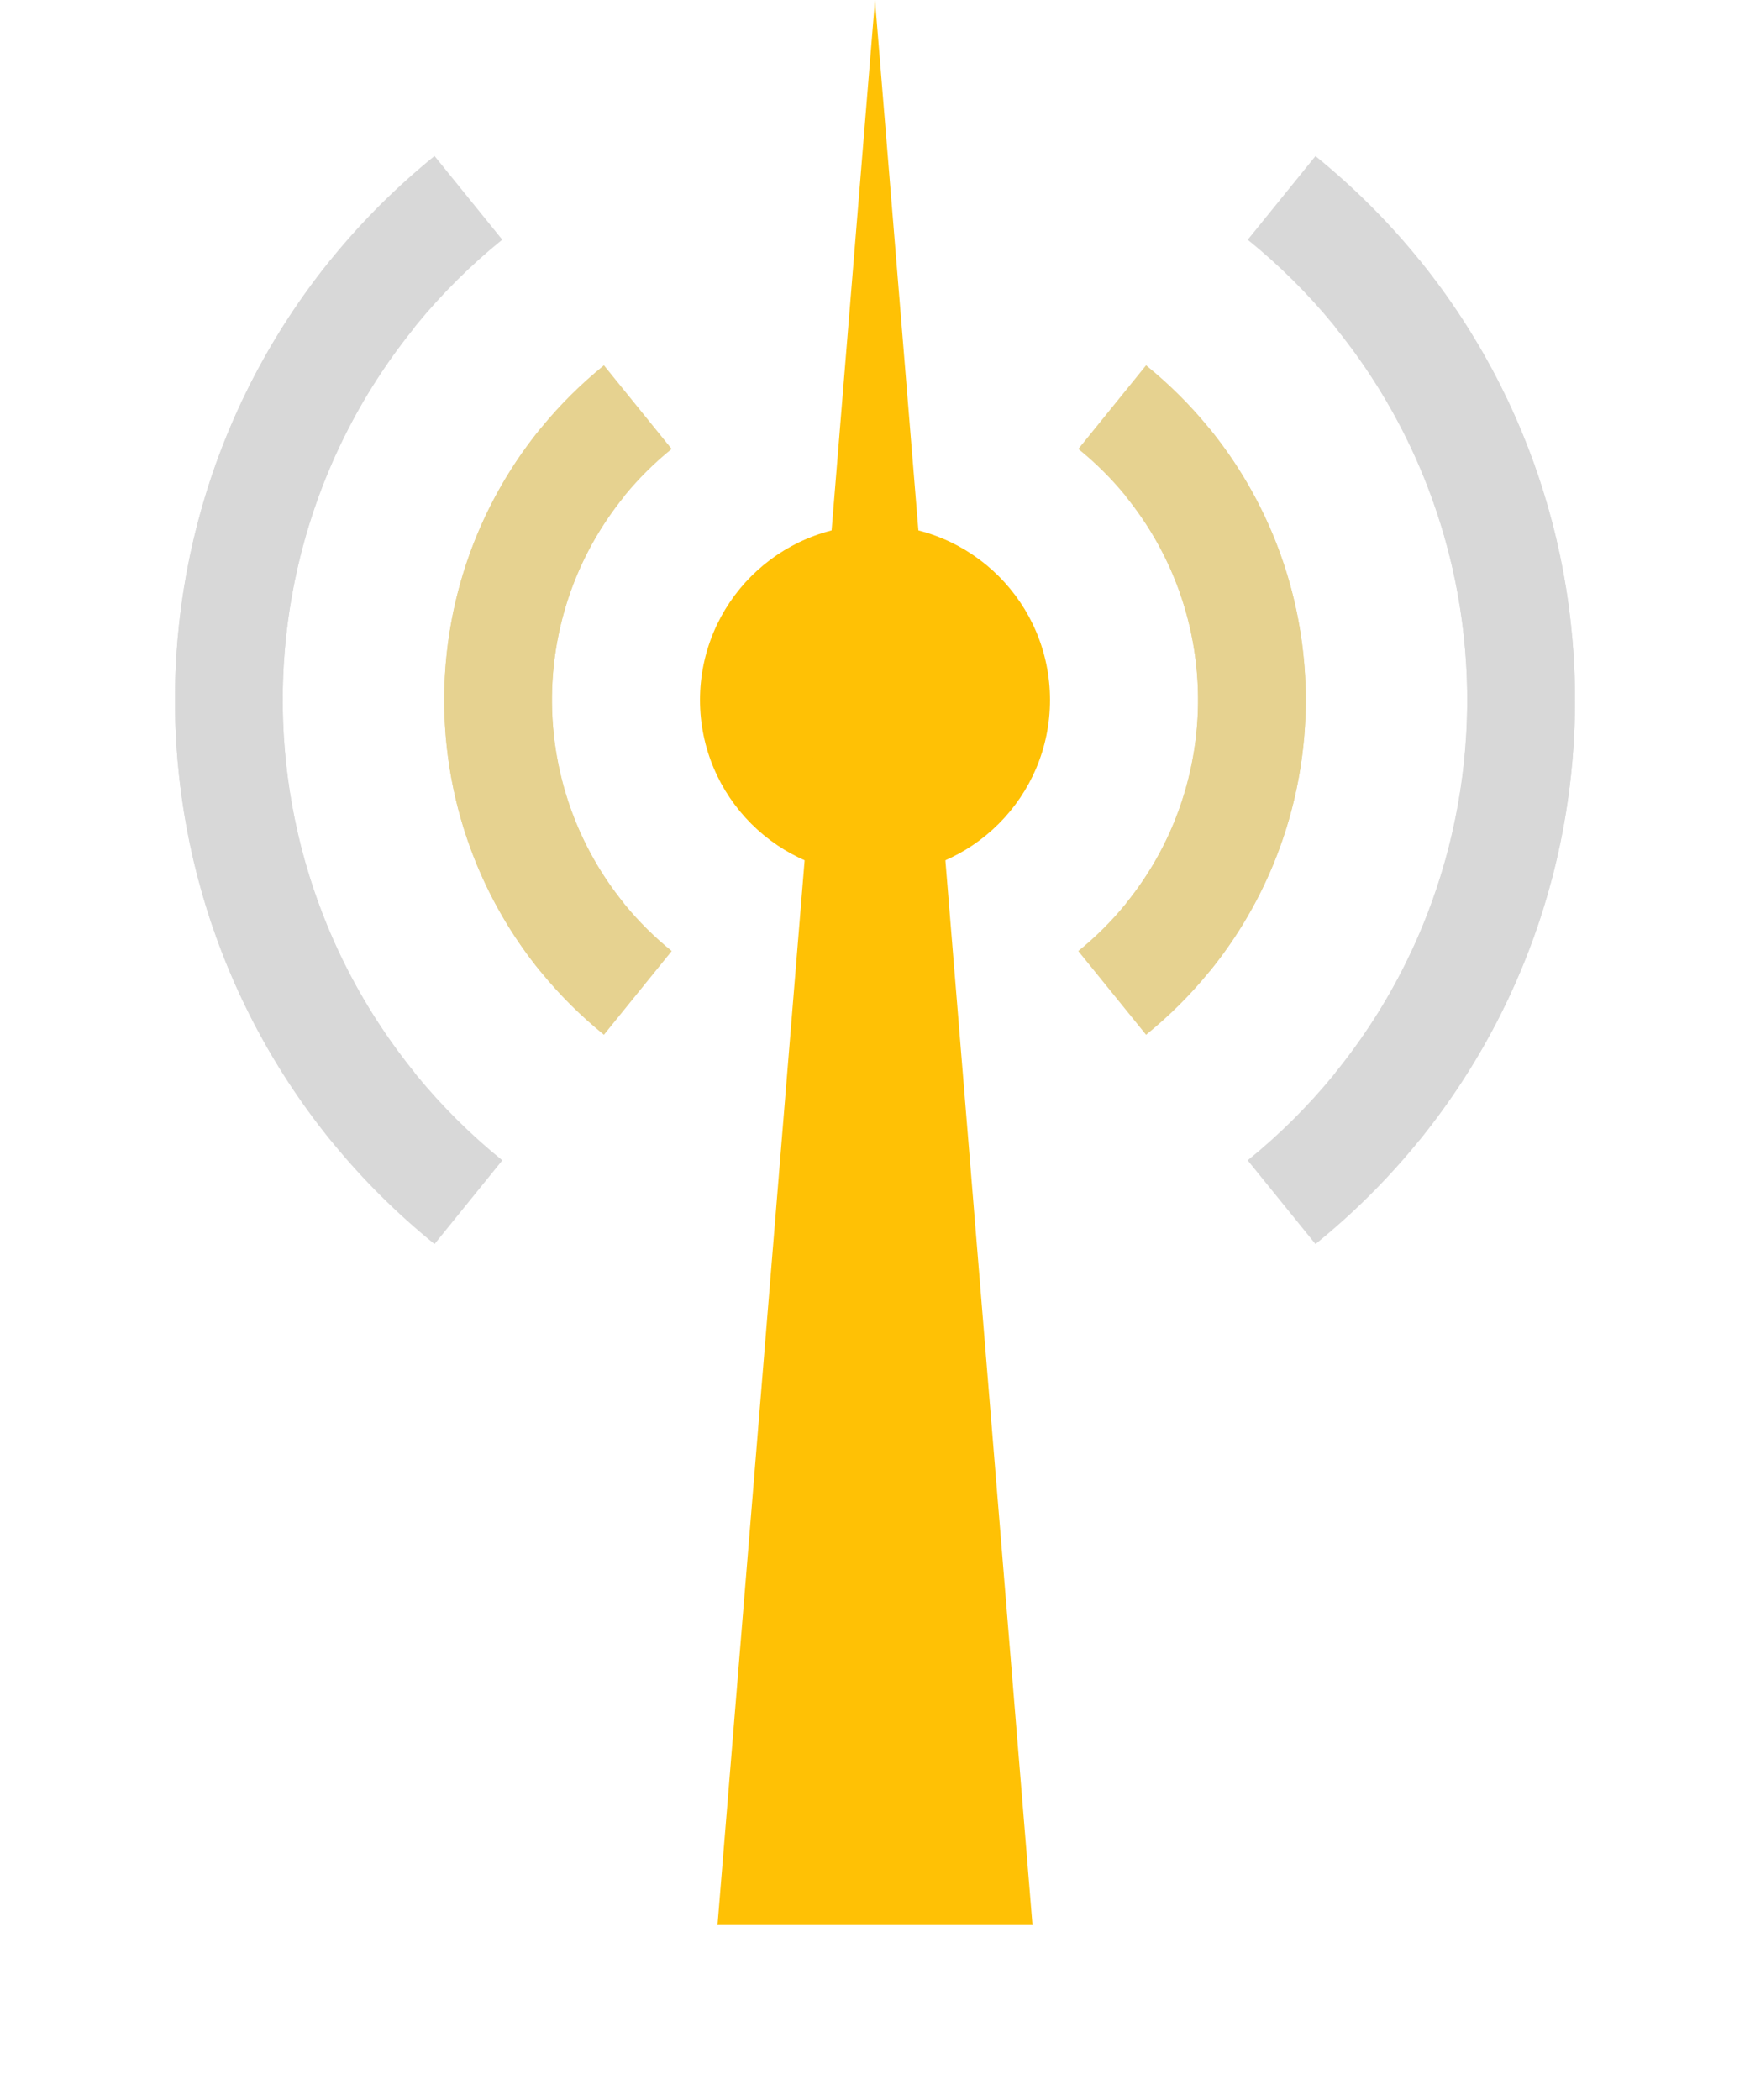 <svg xmlns="http://www.w3.org/2000/svg" width="20" height="24"><path d="M12 8c0 1.105-.895 2-2 2-1.105 0-2-.895-2-2 0-1.105.895-2 2-2 1.105 0 2.0.895 2 2z" fill="#ffc105"/><path d="M3.783 2.966c-2.781 3.434-2.251 8.471 1.183 11.252l.775-.957C2.835 10.908 2.387 6.645 4.739 3.74l-.956-.775zm10.477-.226c2.905 2.353 3.353 6.615 1.001 9.521l.956.775c2.781-3.434 2.251-8.471-1.183-11.252l-.775.957z" fill="#d8d8d8"/><path d="M6.174 4.902c-1.711 2.113-1.385 5.213.728 6.924l.775-.957c-1.585-1.283-1.829-3.608-.546-5.193l-.956-.775zm6.15.229c1.585 1.283 1.829 3.608.546 5.193l.956.775c1.711-2.113 1.385-5.213-.728-6.924l-.775.957z" fill="#e6d290"/><path d="M10.0 0l1.8 22-3.6 6.166e-7z" fill="#ffc105"/><path d="M16.217 2.966c2.781 3.434 2.251 8.471-1.183 11.252l-.775-.957c2.905-2.353 3.353-6.615 1.001-9.521l.956-.775zM5.74 2.739c-2.905 2.353-3.353 6.615-1.001 9.521l-.956.775c-2.781-3.434-2.251-8.471 1.183-11.252l.775.957z" fill="#d8d8d8"/><path d="M13.826 4.902c1.711 2.113 1.385 5.213-.728 6.924l-.775-.957c1.585-1.283 1.829-3.608.546-5.193l.956-.775zm-6.15.229c-1.585 1.283-1.829 3.608-.546 5.193l-.956.775c-1.711-2.113-1.385-5.213.728-6.924l.775.957z" fill="#e6d290"/></svg>